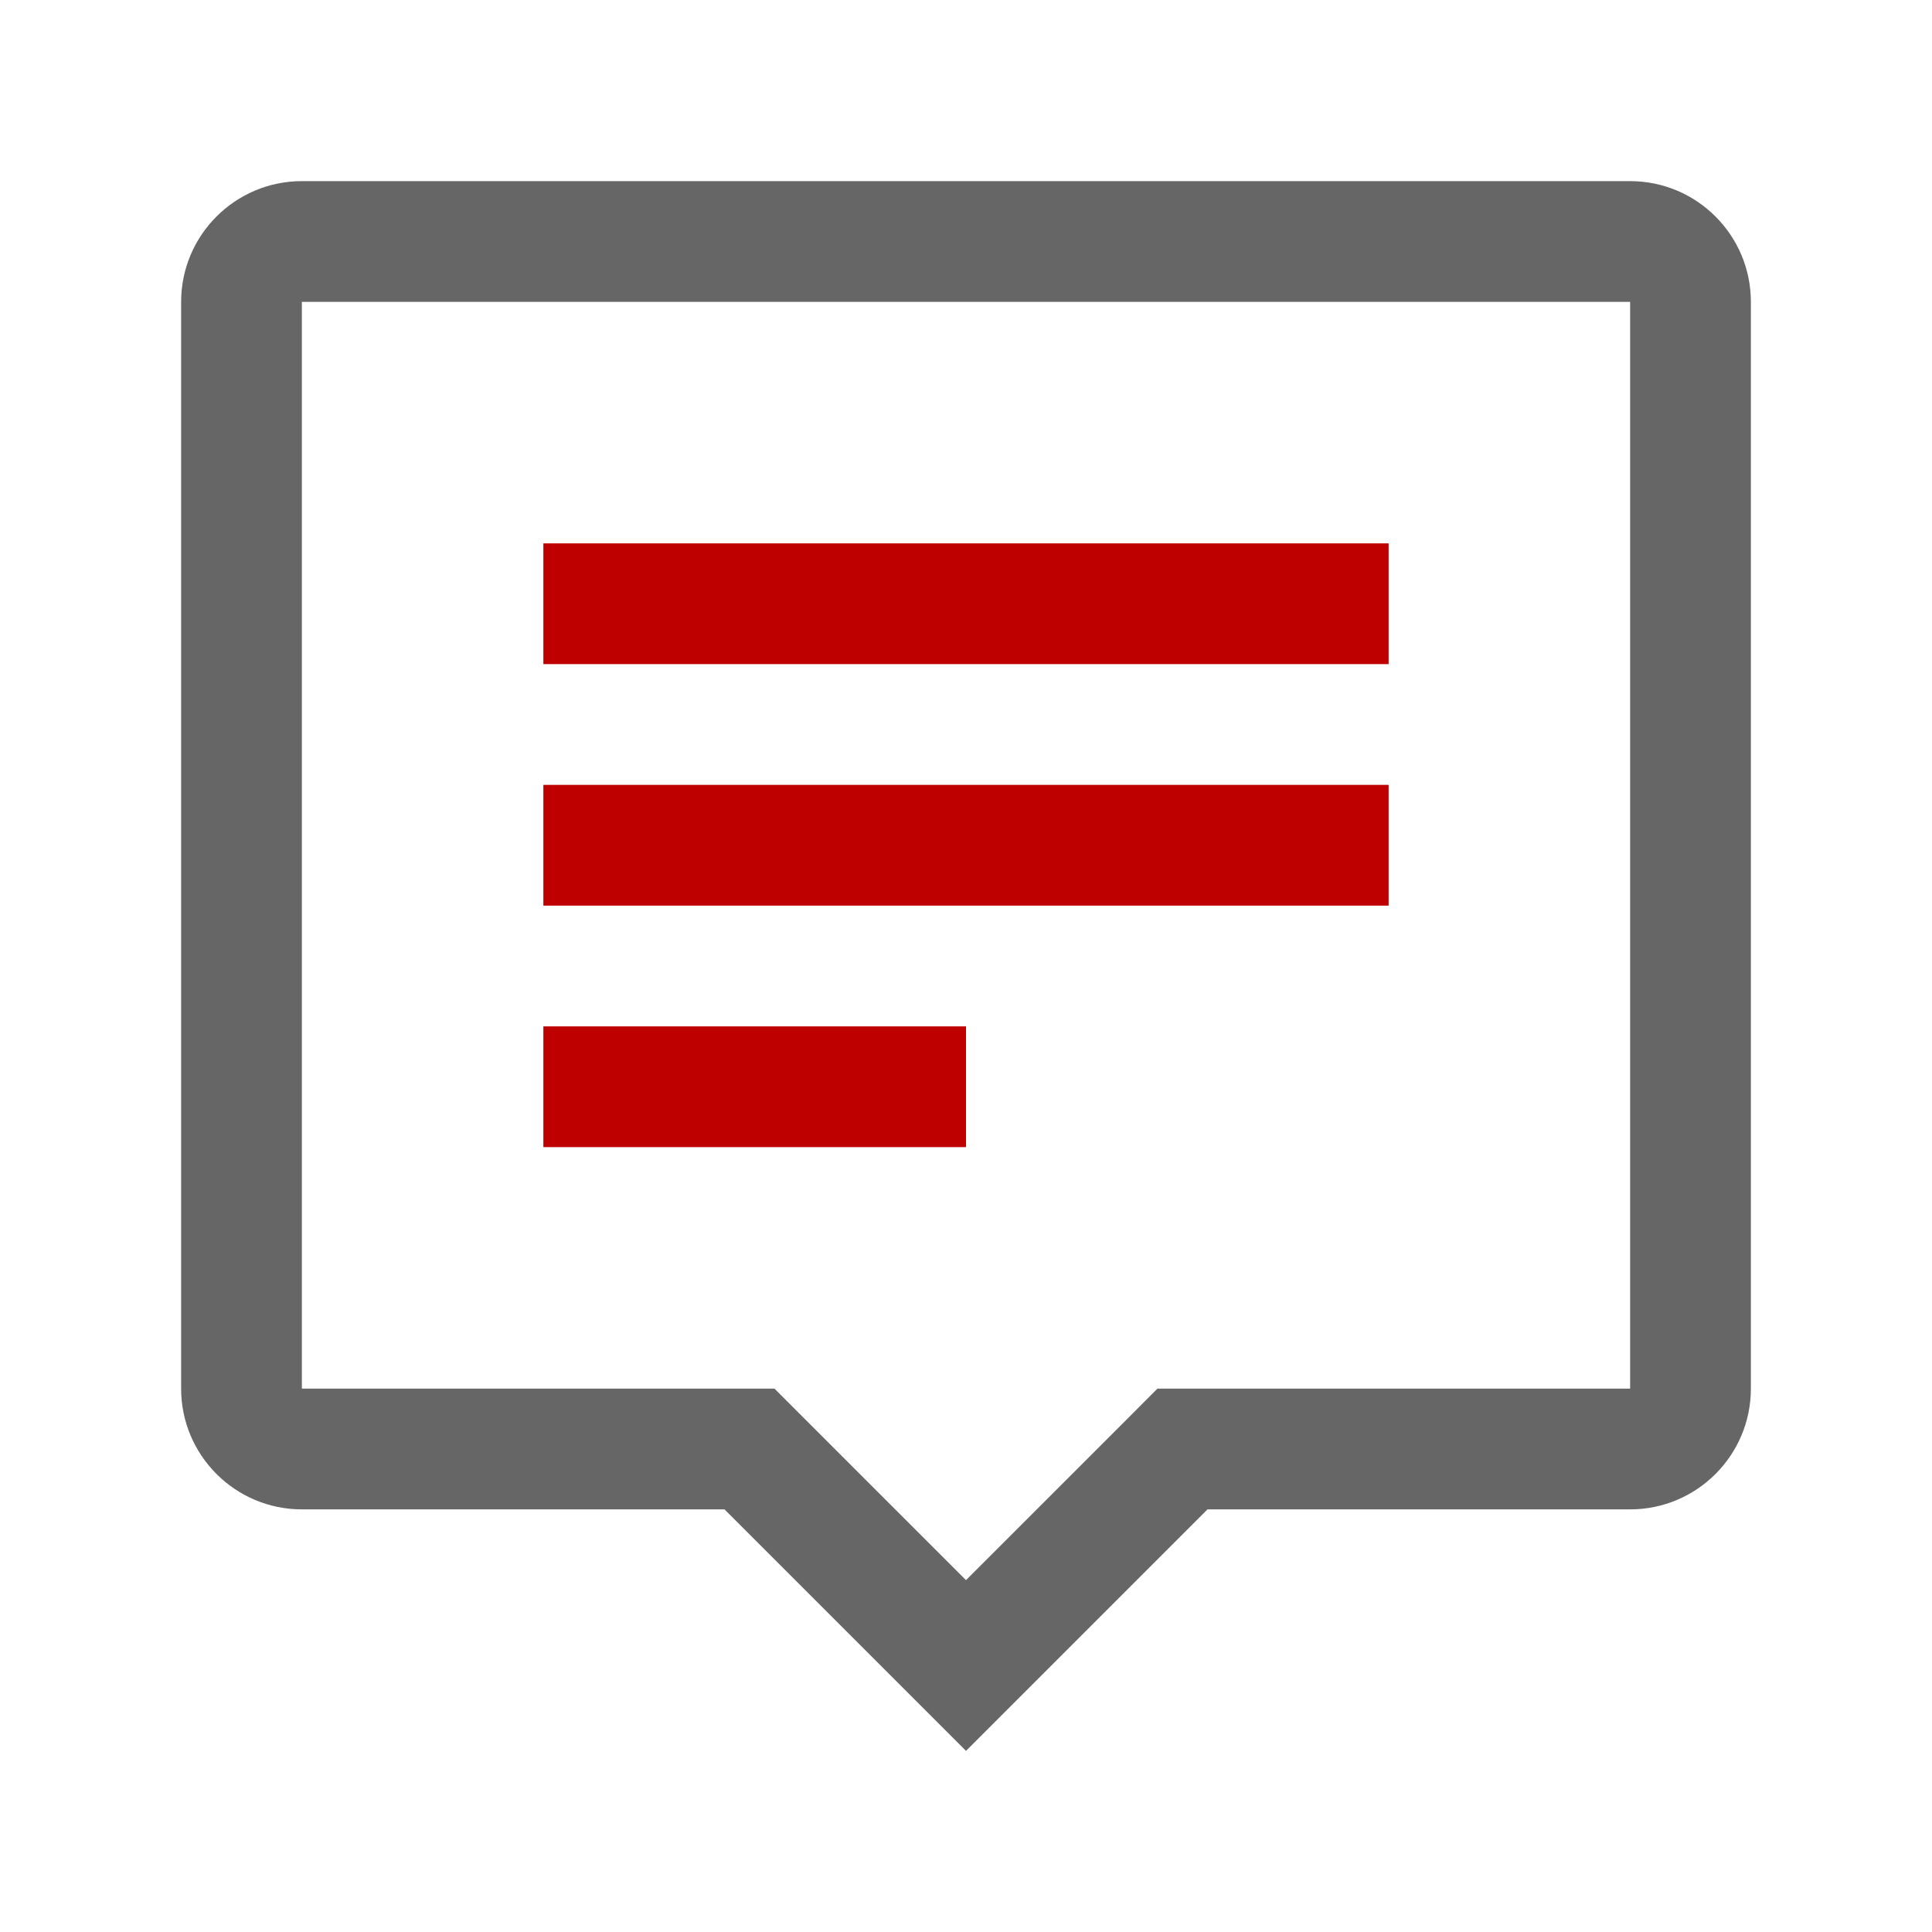 <svg width="56" height="56" viewBox="0 0 56 56" fill="none" xmlns="http://www.w3.org/2000/svg">
<path fill-rule="evenodd" clip-rule="evenodd" d="M47.25 40.25V8.75H8.75V40.25H21H22.449L23.474 41.276L28 45.801L32.526 41.276L33.549 40.25H35H47.25ZM47.25 5.25C49.182 5.25 50.75 6.818 50.75 8.75V40.25C50.75 42.182 49.182 43.75 47.25 43.75H35L28 50.75L21 43.75H8.75C6.818 43.75 5.25 42.182 5.25 40.25V8.75C5.25 6.818 6.818 5.25 8.75 5.25H47.25Z" fill="#666666"/>
<path fill-rule="evenodd" clip-rule="evenodd" d="M15.75 33.25H28V29.75H15.75V33.25Z" fill="#BF0000"/>
<path fill-rule="evenodd" clip-rule="evenodd" d="M15.75 26.25H40.25V22.75H15.75V26.25Z" fill="#BF0000"/>
<path fill-rule="evenodd" clip-rule="evenodd" d="M15.75 19.25H40.25V15.75H15.75V19.25Z" fill="#BF0000"/>
</svg>

